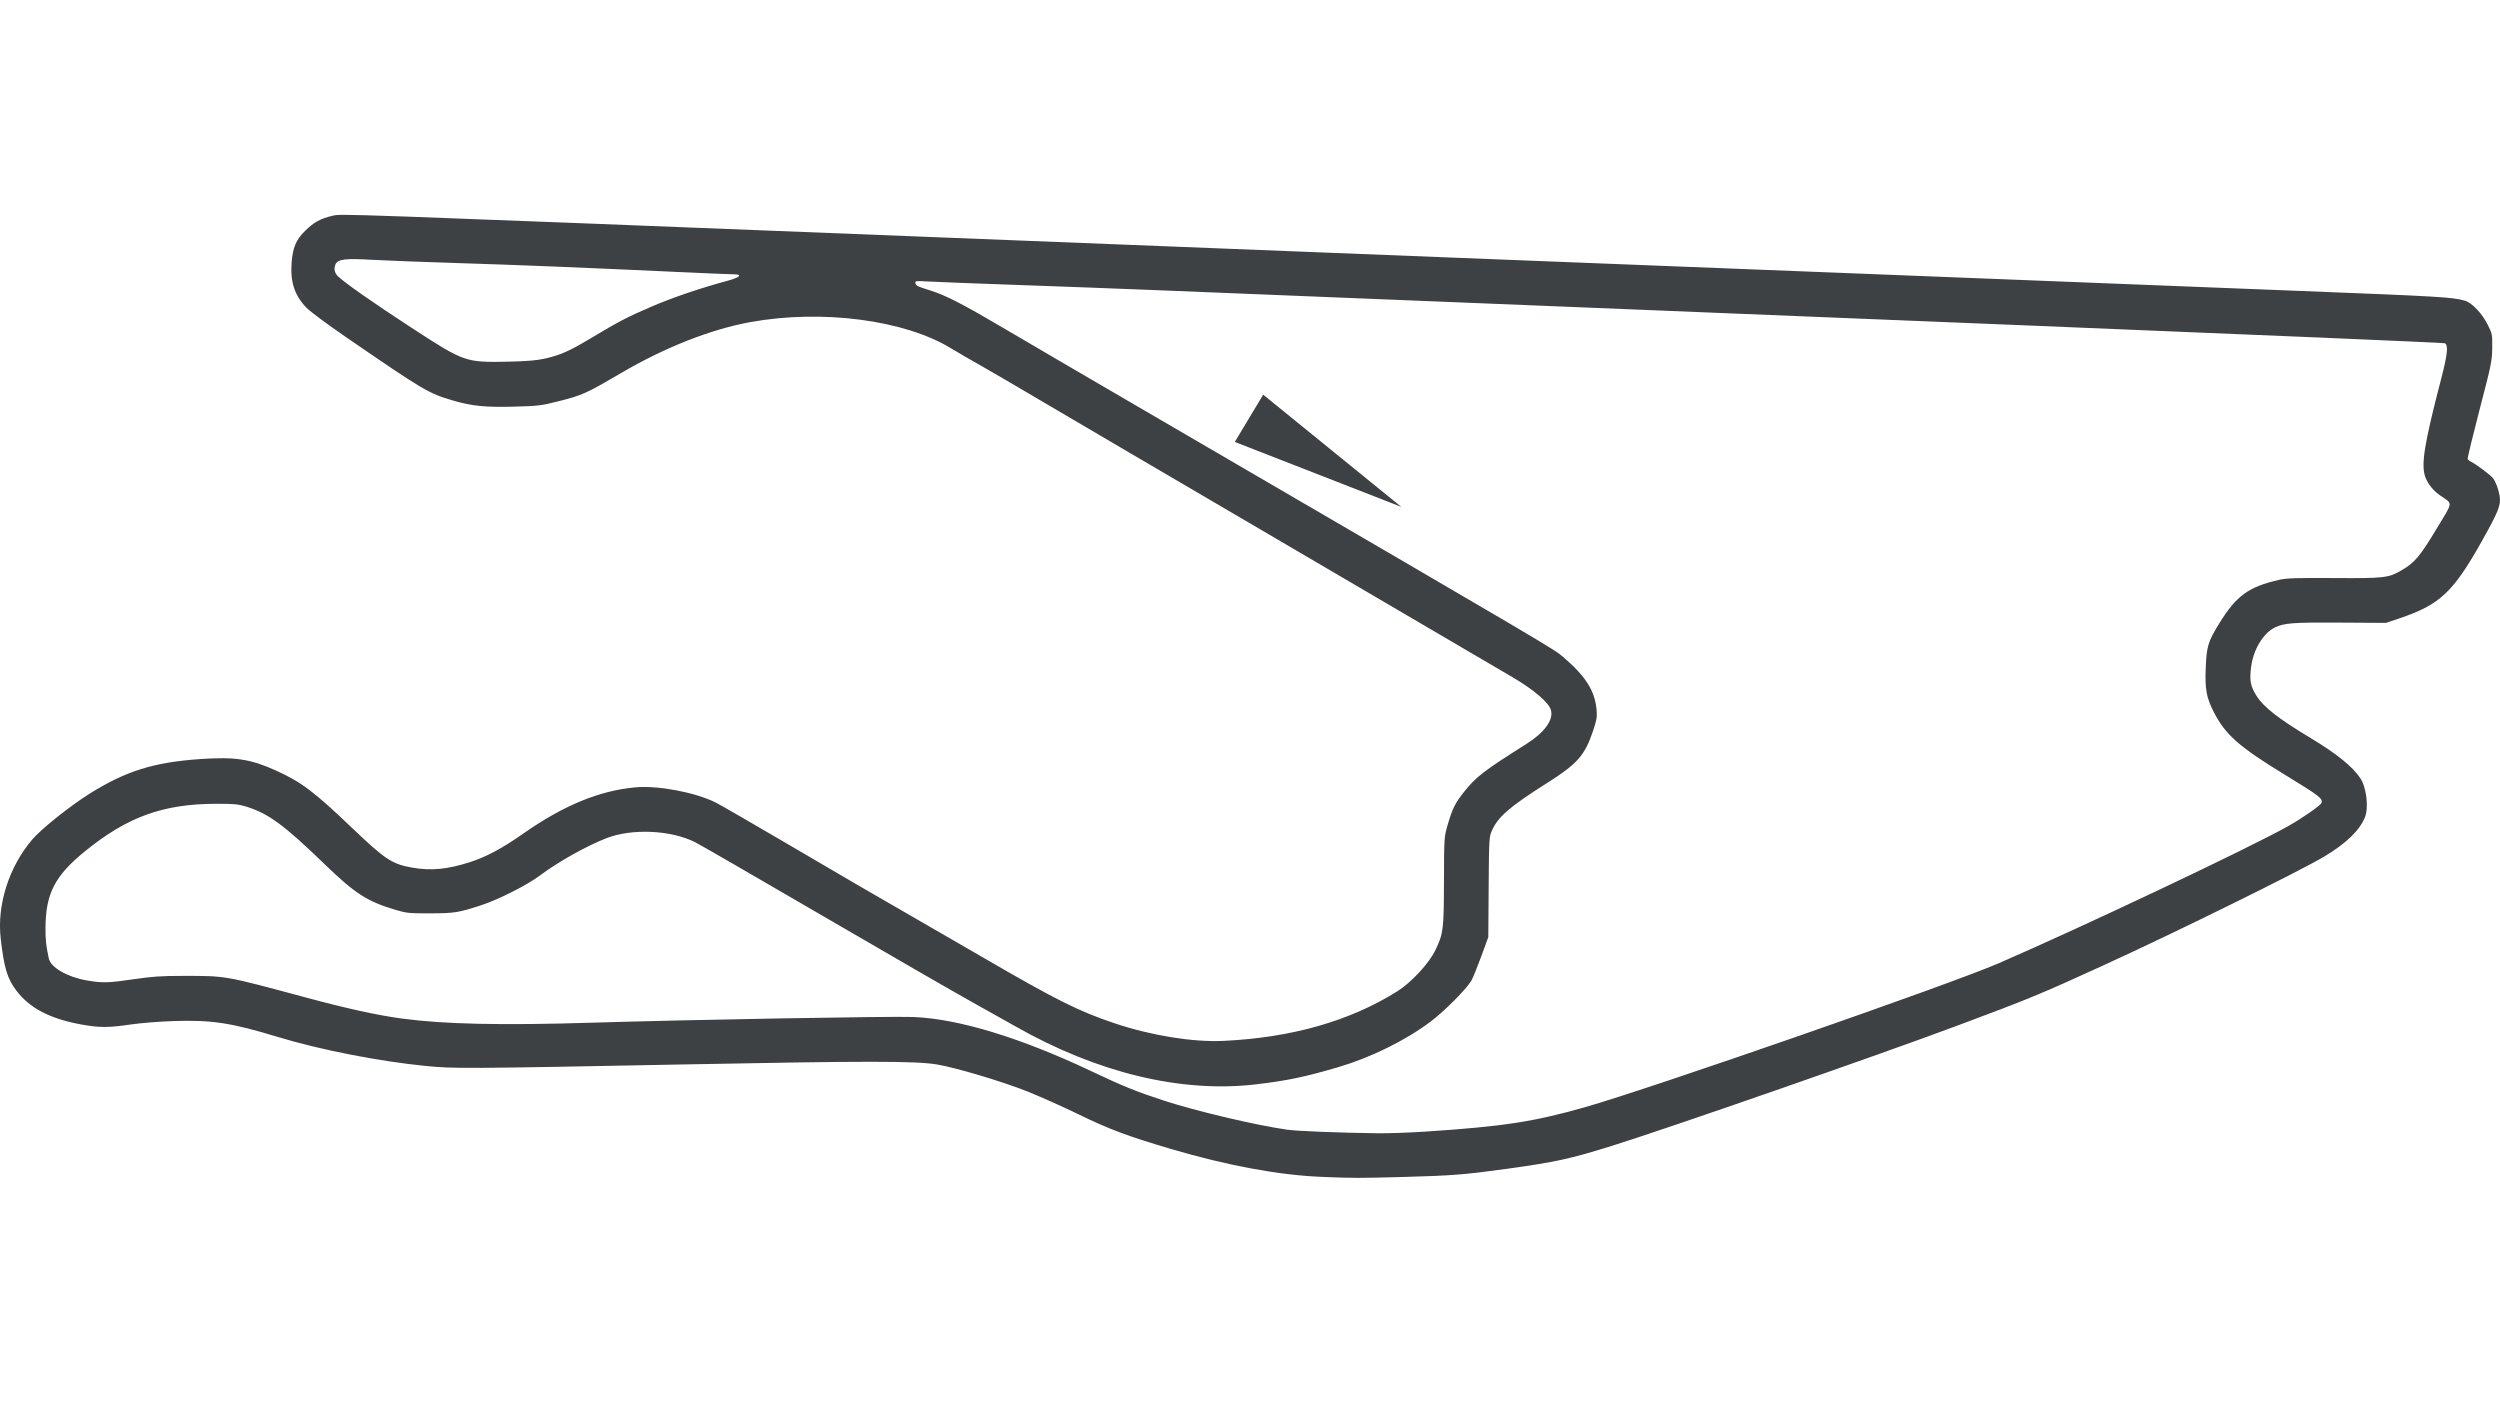 <svg width="128" height="72" viewBox="0 0 128 72" fill="none" xmlns="http://www.w3.org/2000/svg">
<path d="M67.608 60.253C65.439 60.159 62.822 59.672 59.973 58.833C57.738 58.173 56.801 57.823 55.233 57.06C54.421 56.664 53.225 56.13 52.576 55.872C51.291 55.363 48.938 54.662 47.97 54.5C46.88 54.319 44.358 54.318 35.017 54.499C23.727 54.717 23.242 54.72 21.799 54.577C19.396 54.339 16.379 53.748 14.232 53.094C11.845 52.368 10.853 52.216 8.918 52.277C8.193 52.3 7.2 52.379 6.698 52.453C5.558 52.621 5.093 52.621 4.17 52.455C2.57 52.166 1.519 51.619 0.839 50.72C0.371 50.102 0.209 49.563 0.036 48.055C-0.162 46.326 0.458 44.38 1.654 42.979C2.121 42.432 3.593 41.258 4.599 40.629C6.449 39.473 7.88 39.027 10.263 38.863C12.027 38.742 12.822 38.862 14.113 39.444C15.439 40.043 16.06 40.513 18.1 42.46C19.711 43.997 20.081 44.24 21.085 44.419C22.066 44.594 22.912 44.514 24.086 44.133C24.911 43.865 25.719 43.431 26.8 42.674C28.867 41.227 30.721 40.467 32.562 40.31C33.721 40.211 35.618 40.574 36.646 41.091C36.879 41.209 38.37 42.068 39.961 43.001C43.535 45.098 44.547 45.687 46.722 46.937C47.665 47.48 49.3 48.425 50.355 49.037C54.094 51.209 55.233 51.778 57.081 52.397C58.951 53.023 61.086 53.367 62.644 53.293C66.14 53.127 69.11 52.28 71.539 50.757C72.26 50.305 73.176 49.314 73.497 48.637C73.901 47.786 73.924 47.602 73.931 45.121C73.938 42.874 73.938 42.866 74.122 42.228C74.361 41.4 74.496 41.13 74.967 40.534C75.561 39.782 75.996 39.447 78.122 38.11C79.07 37.514 79.549 36.864 79.409 36.36C79.302 35.973 78.565 35.339 77.458 34.683C76.924 34.367 71.614 31.254 65.657 27.766C59.701 24.279 54.012 20.942 53.016 20.351C52.02 19.761 50.748 19.02 50.191 18.704C49.633 18.389 48.965 18.001 48.706 17.842C46.327 16.381 42.087 15.825 38.412 16.493C36.391 16.861 34.045 17.785 31.821 19.088C30.014 20.147 29.823 20.233 28.61 20.541C27.716 20.768 27.563 20.787 26.34 20.82C24.847 20.86 24.181 20.794 23.195 20.507C21.94 20.142 21.7 19.999 17.633 17.204C16.747 16.595 15.874 15.945 15.694 15.76C15.087 15.135 14.855 14.436 14.93 13.457C14.99 12.668 15.159 12.27 15.627 11.813C16.076 11.374 16.411 11.19 17.02 11.049C17.489 10.94 16.61 10.909 47.462 12.127C51.661 12.293 57.034 12.505 59.401 12.598C61.769 12.691 64.842 12.812 66.229 12.868C67.616 12.924 72.989 13.135 78.169 13.339C83.348 13.542 89.493 13.783 91.824 13.875C94.155 13.967 99.921 14.194 104.638 14.379C109.355 14.565 115.152 14.793 117.52 14.886C124.996 15.179 125.562 15.213 126.197 15.393C126.56 15.496 127.076 16.038 127.374 16.63C127.601 17.081 127.61 17.124 127.602 17.807C127.596 18.475 127.558 18.661 126.955 20.972C126.604 22.323 126.329 23.461 126.344 23.502C126.36 23.544 126.45 23.613 126.545 23.656C126.744 23.746 127.501 24.314 127.628 24.468C127.774 24.645 127.92 25.028 127.981 25.392C128.057 25.853 127.933 26.168 127.073 27.702C125.604 30.32 124.925 30.958 122.875 31.651L122.161 31.892L119.807 31.878C117.418 31.863 116.959 31.897 116.492 32.118C115.891 32.403 115.382 33.231 115.261 34.12C115.164 34.834 115.219 35.133 115.545 35.645C115.906 36.212 116.674 36.808 118.321 37.798C119.634 38.588 120.436 39.236 120.843 39.835C121.165 40.309 121.288 41.362 121.08 41.859C120.8 42.531 120.112 43.191 119 43.856C117.745 44.607 111.449 47.71 107.732 49.409C104.445 50.913 103.925 51.127 100.199 52.518C96.105 54.046 85.441 57.758 82.541 58.664C80.395 59.335 79.646 59.498 77.126 59.847C75.024 60.138 74.376 60.19 71.947 60.258C69.581 60.324 69.234 60.324 67.608 60.253V60.253ZM73.015 57.936C76.956 57.675 78.52 57.436 81.129 56.695C84.472 55.746 99.827 50.405 102.323 49.323C106.712 47.42 115.239 43.38 117.173 42.287C117.901 41.875 118.808 41.242 118.859 41.111C118.942 40.893 118.751 40.745 117.049 39.707C114.65 38.244 113.951 37.632 113.353 36.471C112.967 35.721 112.887 35.287 112.934 34.182C112.981 33.077 113.052 32.847 113.633 31.906C114.507 30.493 115.131 30.041 116.703 29.685C117.079 29.6 117.591 29.584 119.494 29.596C122.096 29.613 122.294 29.59 122.968 29.194C123.636 28.802 123.9 28.489 124.736 27.103C125.625 25.628 125.601 25.83 124.939 25.37C124.582 25.122 124.3 24.771 124.174 24.42C123.949 23.788 124.121 22.727 124.99 19.387C125.316 18.133 125.364 17.655 125.171 17.574C125.107 17.547 115.503 17.138 103.831 16.664C92.159 16.19 80.686 15.724 78.337 15.629C74.198 15.46 65.926 15.126 59.099 14.852C57.267 14.778 54.059 14.658 51.968 14.585C49.878 14.512 47.87 14.434 47.506 14.412C46.909 14.377 46.847 14.384 46.867 14.487C46.895 14.63 46.961 14.663 47.663 14.882C48.413 15.116 49.358 15.603 51.329 16.769C52.217 17.295 56.425 19.753 60.679 22.23C79.469 33.175 79.559 33.227 80.038 33.64C81.196 34.636 81.655 35.363 81.746 36.345C81.779 36.696 81.752 36.858 81.573 37.396C81.146 38.678 80.769 39.106 79.188 40.105C77.301 41.296 76.692 41.825 76.379 42.541C76.244 42.852 76.236 42.99 76.219 45.424L76.201 47.98L75.832 48.989C75.629 49.544 75.403 50.097 75.329 50.219C75.053 50.671 73.957 51.77 73.249 52.305C71.97 53.269 70.179 54.152 68.498 54.645C66.805 55.142 65.917 55.327 64.312 55.518C60.495 55.971 56.181 54.933 52.002 52.556C51.595 52.325 50.566 51.748 49.715 51.275C48.864 50.802 45.428 48.819 42.08 46.868C38.732 44.917 35.811 43.23 35.589 43.12C34.342 42.496 32.358 42.407 31.049 42.915C30.033 43.309 28.569 44.13 27.647 44.823C26.988 45.319 25.52 46.061 24.625 46.352C23.464 46.729 23.275 46.759 22.035 46.763C20.93 46.766 20.818 46.754 20.218 46.575C18.794 46.148 18.168 45.743 16.624 44.25C14.536 42.231 13.742 41.648 12.594 41.294C12.206 41.175 11.963 41.152 11.08 41.154C8.346 41.157 6.509 41.824 4.327 43.605C2.802 44.85 2.338 45.759 2.329 47.522C2.326 48.121 2.355 48.388 2.497 49.068C2.594 49.533 3.438 50.022 4.445 50.198C5.241 50.337 5.543 50.328 6.871 50.133C7.805 49.995 8.263 49.965 9.422 49.965C11.59 49.966 11.486 49.947 15.644 51.068C17.713 51.626 19.328 51.981 20.555 52.147C22.733 52.441 25.636 52.505 30.342 52.361C35.308 52.209 45.621 52.026 46.755 52.07C49.078 52.16 52.256 53.129 55.904 54.858C57.482 55.607 58.196 55.896 59.588 56.35C61.252 56.893 64.333 57.62 65.912 57.841C66.44 57.915 68.56 57.998 70.568 58.024C71.086 58.03 72.187 57.991 73.015 57.936V57.936ZM27.887 18.362C28.668 18.188 29.141 17.981 30.188 17.354C31.69 16.454 32.113 16.233 33.347 15.703C34.453 15.229 35.842 14.756 37.254 14.374C37.898 14.2 38.041 14.044 37.556 14.044C37.399 14.044 36.302 13.999 35.118 13.944C29.732 13.695 26.537 13.566 23.515 13.472C21.72 13.417 19.7 13.34 19.026 13.301C17.706 13.225 17.319 13.268 17.193 13.504C17.082 13.71 17.114 13.945 17.276 14.119C17.551 14.415 19.148 15.533 21.192 16.861C23.777 18.54 23.844 18.563 26.037 18.517C26.961 18.497 27.474 18.454 27.887 18.362V18.362Z" fill="#3D4143"/>
<path d="M63.222 22.627L63.948 21.417L64.674 20.207L68.211 23.08L71.748 25.954L67.485 24.29L63.222 22.627Z" fill="#3D4143"/>
</svg>
